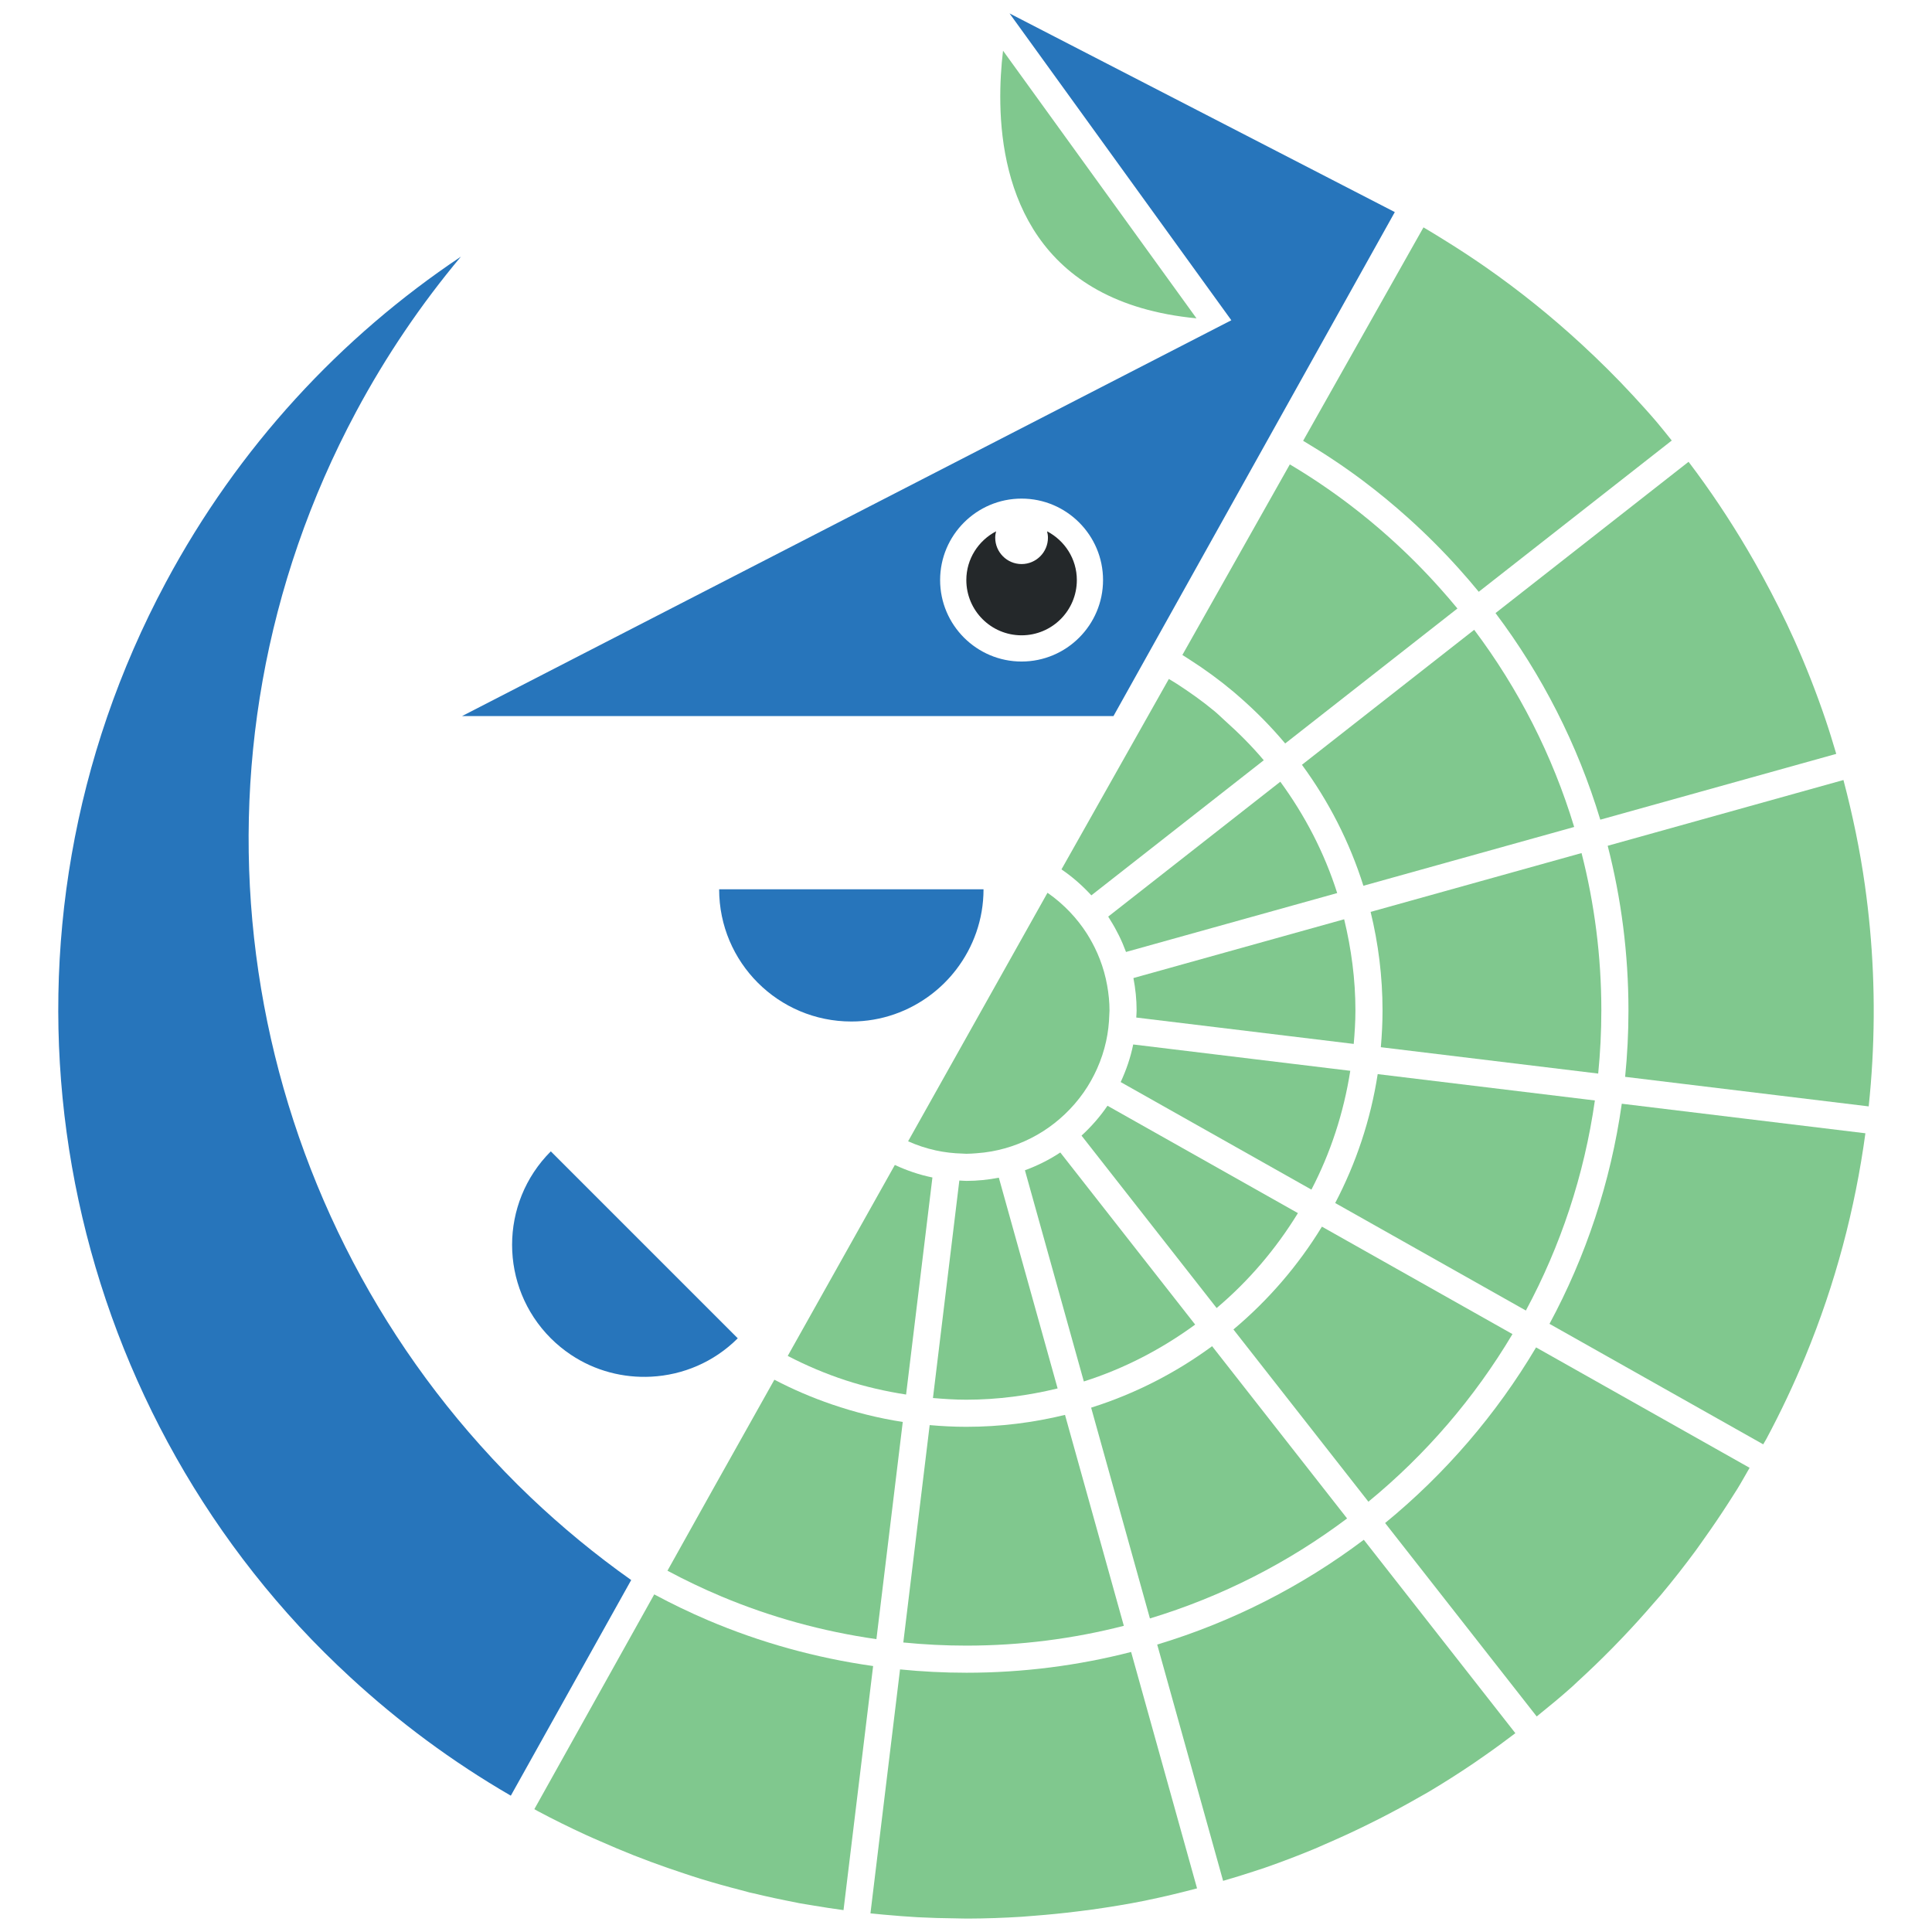 <?xml version="1.0" encoding="UTF-8"?>
<svg id="Layer_1" data-name="Layer 1" xmlns="http://www.w3.org/2000/svg" viewBox="0 0 300 299.999">
  <defs>
    <style>
      .cls-1 {
        fill: none;
      }

      .cls-2 {
        fill: #80c88e;
      }

      .cls-3 {
        fill: #24282a;
      }

      .cls-4 {
        fill: #2775bb;
      }
    </style>
  </defs>
  <path class="cls-1" d="M158.631,77.423c-6.975,0-12.65,5.675-12.65,12.65,0,6.975,5.675,12.649,12.65,12.649s12.649-5.675,12.649-12.649c0-6.975-5.674-12.65-12.649-12.65Zm0,21.23c-4.739,0-8.58-3.841-8.58-8.58,0-3.302,1.886-6.135,4.621-7.57-.08,.319-.135,.648-.135,.992,0,2.258,1.837,4.094,4.094,4.094,2.257,0,4.094-1.836,4.094-4.094,0-.344-.055-.673-.136-.992,2.735,1.434,4.622,4.268,4.622,7.571,0,4.739-3.842,8.58-8.58,8.58Z"/>
  <path class="cls-4" d="M98.011,245.349c-5.571-3.943-10.777-8.243-15.616-12.844-2.727-2.592-5.319-5.291-7.806-8.068C36.188,181.563,26.557,117.65,55.285,63.958c4.68-8.746,10.159-16.788,16.283-24.104-18.614,12.443-34.536,29.495-45.837,50.616C-3.355,144.832,6.866,209.682,46.472,252.554c2.528,2.737,5.189,5.371,7.954,7.92,7.468,6.884,15.768,13.07,24.895,18.357l18.69-33.482v-0Z"/>
  <path class="cls-2" d="M185.792,49.432l-23.792-32.917-6.249-8.644c-.277,2.294-.479,5.134-.42,8.234,.248,13.086,5.323,30.921,30.461,33.326Z"/>
  <path class="cls-4" d="M208.736,46.995l7.849-14.062-8.077-4.165L156.762,2.083l10.873,15.043,9.116,12.612,14.449,19.99h-0l-3.786,1.948-115.661,59.512h101.148l35.834-64.194Zm-50.105,55.727c-6.975,0-12.65-5.675-12.65-12.649,0-6.975,5.675-12.65,12.65-12.65s12.649,5.675,12.649,12.65c0,6.975-5.674,12.649-12.649,12.649Z"/>
  <path class="cls-3" d="M162.589,82.502c.08,.319,.136,.648,.136,.992,0,2.258-1.837,4.094-4.094,4.094-2.257,0-4.094-1.836-4.094-4.094,0-.344,.055-.672,.135-.992-2.735,1.435-4.621,4.268-4.621,7.57,0,4.739,3.842,8.58,8.58,8.58,4.739,0,8.58-3.841,8.58-8.58,0-3.303-1.887-6.136-4.622-7.571Z"/>
  <path class="cls-2" d="M244.437,128.411c-3.379-11.164-8.677-21.502-15.527-30.615l-26.747,20.96c4.141,5.639,7.395,11.967,9.543,18.784l32.731-9.129Z"/>
  <path class="cls-2" d="M109.932,251.588c-2.85-1.212-5.63-2.557-8.342-4.012l-.081,.144-18.536,33.205c.181,.1,.354,.207,.536,.305,2.431,1.301,4.888,2.502,7.358,3.647,.778,.36,1.562,.688,2.343,1.034,1.723,.76,3.452,1.494,5.19,2.18,.892,.353,1.787,.692,2.683,1.025,1.708,.635,3.424,1.23,5.144,1.794,.844,.277,1.687,.564,2.534,.824,2.108,.647,4.225,1.237,6.347,1.781,.362,.093,.722,.204,1.084,.294,.073,.018,.146,.041,.219,.059,.188,.046,.377,.076,.565,.122,2.198,.531,4.403,1.001,6.611,1.423,.171,.033,.342,.079,.513,.111,.522,.097,1.045,.169,1.567,.261,.201,.035,.404,.066,.605,.101,1.568,.268,3.138,.503,4.709,.716l4.597-37.899c-8.969-1.269-17.576-3.68-25.651-7.115v-0Z"/>
  <path class="cls-2" d="M140.265,255.043c3.219,.319,6.481,.488,9.783,.488,8.441,0,16.636-1.07,24.461-3.074l-9.135-32.754c-4.916,1.2-10.045,1.851-15.325,1.851-1.918,0-3.813-.1-5.689-.265l-4.094,33.754Z"/>
  <path class="cls-2" d="M167.94,176.34l20.979,26.771c4.966-4.186,9.211-9.177,12.621-14.739l-29.571-16.673c-1.153,1.706-2.521,3.249-4.03,4.641Z"/>
  <path class="cls-2" d="M179.691,255.366l10.233,36.691c1.552-.458,3.104-.916,4.641-1.428,.63-.21,1.265-.404,1.892-.623,2.614-.912,5.201-1.897,7.759-2.961,.552-.23,1.093-.484,1.641-.72,2.058-.887,4.096-1.823,6.112-2.808,.732-.358,1.464-.719,2.19-1.089,2.208-1.126,4.391-2.304,6.541-3.548,.29-.168,.588-.32,.877-.49,2.404-1.414,4.76-2.919,7.083-4.479,.638-.428,1.264-.875,1.896-1.315,1.607-1.117,3.185-2.282,4.749-3.469l-23.534-30.032c-9.543,7.186-20.376,12.739-32.08,16.27v-0Z"/>
  <path class="cls-2" d="M159.151,181.719l9.146,32.794c6.278-1.994,12.08-5.026,17.288-8.832l-20.943-26.725c-1.7,1.13-3.546,2.047-5.491,2.763Z"/>
  <path class="cls-2" d="M174.018,168.022l29.619,16.701c2.961-5.683,5.007-11.895,6.033-18.45l-33.706-4.089c-.415,2.046-1.088,3.993-1.946,5.838Z"/>
  <path class="cls-2" d="M210.47,156.922c0-4.89-.648-9.621-1.75-14.178l-32.724,9.127c.318,1.637,.496,3.323,.496,5.051,0,.365-.04,.72-.055,1.081l33.769,4.096c.146-1.71,.263-3.429,.263-5.177Z"/>
  <path class="cls-2" d="M172.414,142.874c.976,1.548,1.79,3.204,2.432,4.946l32.793-9.146c-1.994-6.278-5.026-12.081-8.832-17.288l-24.467,19.174-1.085,.85-1.172,.919c.065,.098,.12,.204,.185,.304,.051,.079,.097,.162,.147,.241Z"/>
  <path class="cls-2" d="M215.08,236.494l23.539,30.037c1.857-1.501,3.708-3.014,5.494-4.616,.302-.27,.589-.56,.889-.833,1.817-1.658,3.591-3.373,5.328-5.134,.587-.596,1.168-1.2,1.746-1.808,1.609-1.691,3.18-3.429,4.711-5.21,.38-.442,.775-.868,1.15-1.316,1.845-2.201,3.625-4.475,5.348-6.808,.426-.578,.833-1.175,1.251-1.761,1.332-1.863,2.624-3.766,3.874-5.709,.456-.707,.913-1.412,1.357-2.131,.662-1.071,1.272-2.192,1.909-3.286l-33.156-18.695c-6.176,10.407-14.123,19.641-23.44,27.27l0-0Z"/>
  <path class="cls-2" d="M150.047,183.367c-.297,0-.586-.035-.881-.044-.068-.002-.134-.008-.201-.01l-.055,.457-4.041,33.313c1.711,.146,3.43,.262,5.178,.262,4.891,0,9.623-.647,14.18-1.75l-9.127-32.724c-1.637,.319-3.324,.497-5.053,.497Z"/>
  <path class="cls-2" d="M248.492,127.28l36.641-10.219c-.531-1.796-1.079-3.587-1.68-5.361-1.422-4.191-3.041-8.316-4.852-12.361-1.495-3.34-3.153-6.609-4.907-9.831-.768-1.41-1.561-2.806-2.377-4.192-2.767-4.691-5.8-9.24-9.117-13.608l-29.977,23.492c7.186,9.544,12.739,20.377,16.269,32.08h0Z"/>
  <path class="cls-2" d="M240.605,205.566l33.186,18.711c.153-.282,.328-.543,.48-.826,2.253-4.21,4.27-8.484,6.056-12.805,4.678-11.319,7.741-22.967,9.331-34.672l-37.829-4.588c-1.727,12.208-5.59,23.735-11.224,34.18h0Z"/>
  <path class="cls-2" d="M289.589,137.508c-.777-5.531-1.919-10.997-3.34-16.387l-36.608,10.211c2.104,8.185,3.225,16.759,3.225,25.591,0,3.472-.178,6.904-.516,10.289l37.821,4.588c.974-9.255,1.037-18.526,.188-27.679-.205-2.211-.463-4.416-.771-6.612Z"/>
  <path class="cls-2" d="M247.651,170.879l-33.724-4.091c-1.096,7.121-3.371,13.855-6.598,20.016l29.608,16.694c5.367-9.974,9.056-20.972,10.714-32.619Z"/>
  <path class="cls-2" d="M234.855,207.156l-29.587-16.682c-3.686,6.045-8.342,11.433-13.741,15.964l20.958,26.744c8.885-7.288,16.468-16.1,22.37-26.026Z"/>
  <path class="cls-2" d="M150.047,259.741c-3.473,0-6.905-.178-10.29-.516l-4.594,37.881c1.357,.143,2.713,.265,4.07,.368,.196,.015,.393,.039,.588,.053,.308,.022,.615,.042,.922,.062,.587,.038,1.175,.087,1.762,.118,1.941,.102,3.881,.154,5.819,.175,.639,.007,1.28,.036,1.918,.034,2.796-.007,5.586-.107,8.368-.28,.705-.044,1.406-.112,2.109-.167,2.176-.168,4.346-.385,6.508-.654,.779-.097,1.559-.188,2.335-.298,2.763-.39,5.518-.835,8.25-1.386,.114-.023,.227-.054,.342-.077,2.594-.53,5.165-1.155,7.724-1.829l-10.239-36.709c-8.185,2.105-16.76,3.226-25.593,3.226Z"/>
  <path class="cls-2" d="M103.643,243.899c2.729,1.462,5.531,2.803,8.406,4.008,7.582,3.178,15.644,5.423,24.041,6.618l4.091-33.724c-3.783-.582-7.451-1.51-10.99-2.72-3.094-1.058-6.083-2.343-8.947-3.838l-9.364,16.694-7.236,12.962Z"/>
  <path class="cls-2" d="M209.176,235.784l-20.961-26.747c-5.639,4.141-11.967,7.395-18.784,9.543l9.129,32.731c11.164-3.379,21.502-8.677,30.615-15.527Z"/>
  <path class="cls-2" d="M248.656,156.922c0-8.44-1.07-16.635-3.074-24.459l-32.754,9.135c1.2,4.916,1.851,10.044,1.851,15.324,0,1.918-.1,3.812-.265,5.688l33.753,4.094c.319-3.218,.488-6.48,.488-9.782Z"/>
  <path class="cls-2" d="M131.338,214.344c3.02,.987,6.152,1.699,9.359,2.201l2.842-23.429,1.247-10.277c-2.045-.415-3.991-1.087-5.836-1.945l-.031,.056-16.601,29.597c2.883,1.497,5.893,2.776,9.022,3.798Z"/>
  <path class="cls-2" d="M181.498,105.429l-3.248,5.76-12.393,21.979-1.033,1.831c1.706,1.154,3.249,2.521,4.641,4.031l9.383-7.353,17.389-13.626c-1.852-2.197-3.884-4.23-6.026-6.144-.545-.486-1.058-1.006-1.62-1.472-1.866-1.55-3.849-2.956-5.894-4.276-.393-.254-.801-.485-1.2-.73Z"/>
  <path class="cls-2" d="M204.91,63.906l-2.561,4.543c.044,.026,.089,.051,.133,.077,3.16,1.881,6.219,3.914,9.149,6.112,2.419,1.815,4.749,3.742,6.997,5.76,2.787,2.5,5.437,5.15,7.938,7.937,1.043,1.163,2.064,2.346,3.054,3.556l29.97-23.486c-.78-.965-1.54-1.944-2.347-2.89-1.201-1.408-2.451-2.78-3.711-4.145-2.528-2.737-5.189-5.371-7.954-7.92-4.64-4.278-9.601-8.283-14.889-11.969-2.101-1.464-4.256-2.871-6.456-4.232-1.058-.655-2.115-1.311-3.196-1.942l-3.454,6.125-12.673,22.476h0Z"/>
  <path class="cls-2" d="M215.646,83.38c-1.976-1.764-4.02-3.453-6.134-5.056-2.878-2.183-5.878-4.21-8.99-6.071-.079-.048-.161-.091-.24-.138l-16.682,29.587c.365,.222,.718,.462,1.078,.692,2.411,1.537,4.718,3.223,6.898,5.057,.27,.227,.533,.461,.799,.692,2.563,2.227,4.953,4.646,7.139,7.244,.016,.019,.033,.038,.05,.058l26.744-20.958c-.884-1.078-1.797-2.13-2.725-3.168-2.494-2.794-5.144-5.442-7.938-7.937Z"/>
  <path class="cls-4" d="M102.887,196.138l-17.357-17.357c-8.016,8.016-8.016,21.013,0,29.029,.973,.973,2.022,1.823,3.124,2.56,3.75,2.507,8.139,3.628,12.474,3.4,4.886-.257,9.698-2.229,13.431-5.96l-3.735-3.735-7.937-7.937Z"/>
  <path class="cls-4" d="M132.193,158.619c4.683,0,8.986-1.586,12.44-4.226,1.453-1.111,2.75-2.408,3.862-3.862,2.64-3.454,4.226-7.756,4.226-12.44h-41.053c0,11.337,9.19,20.527,20.527,20.527Z"/>
  <path class="cls-1" d="M259.59,68.404c.883,1.093,1.762,2.188,2.609,3.305"/>
  <path class="cls-1" d="M220.718,35.112c.105,.065,.211,.13,.318,.193"/>
  <path class="cls-2" d="M141.018,177.223c1.361,.607,2.79,1.085,4.277,1.411,1.351,.296,2.748,.458,4.178,.495,.193,.005,.38,.029,.575,.029,.526,0,1.041-.042,1.558-.079,.798-.055,1.584-.15,2.357-.288,1.403-.251,2.756-.634,4.055-1.135,1.413-.545,2.755-1.224,4.012-2.033,1.186-.763,2.293-1.633,3.31-2.601,1.088-1.034,2.075-2.171,2.938-3.405,.802-1.147,1.494-2.374,2.071-3.665,.608-1.361,1.086-2.79,1.411-4.279,.296-1.35,.458-2.748,.495-4.178,.005-.193,.029-.38,.029-.574,0-1.337-.139-2.64-.366-3.913-.25-1.403-.634-2.756-1.135-4.055-.242-.627-.511-1.238-.808-1.836-.239-.485-.494-.96-.767-1.424-.149-.253-.299-.506-.457-.752-.763-1.186-1.634-2.293-2.601-3.311-1.035-1.088-2.171-2.075-3.406-2.937-.03-.021-.059-.043-.087-.065l-21.646,38.591c.003,.001,.006,.003,.008,.004Z"/>
</svg>